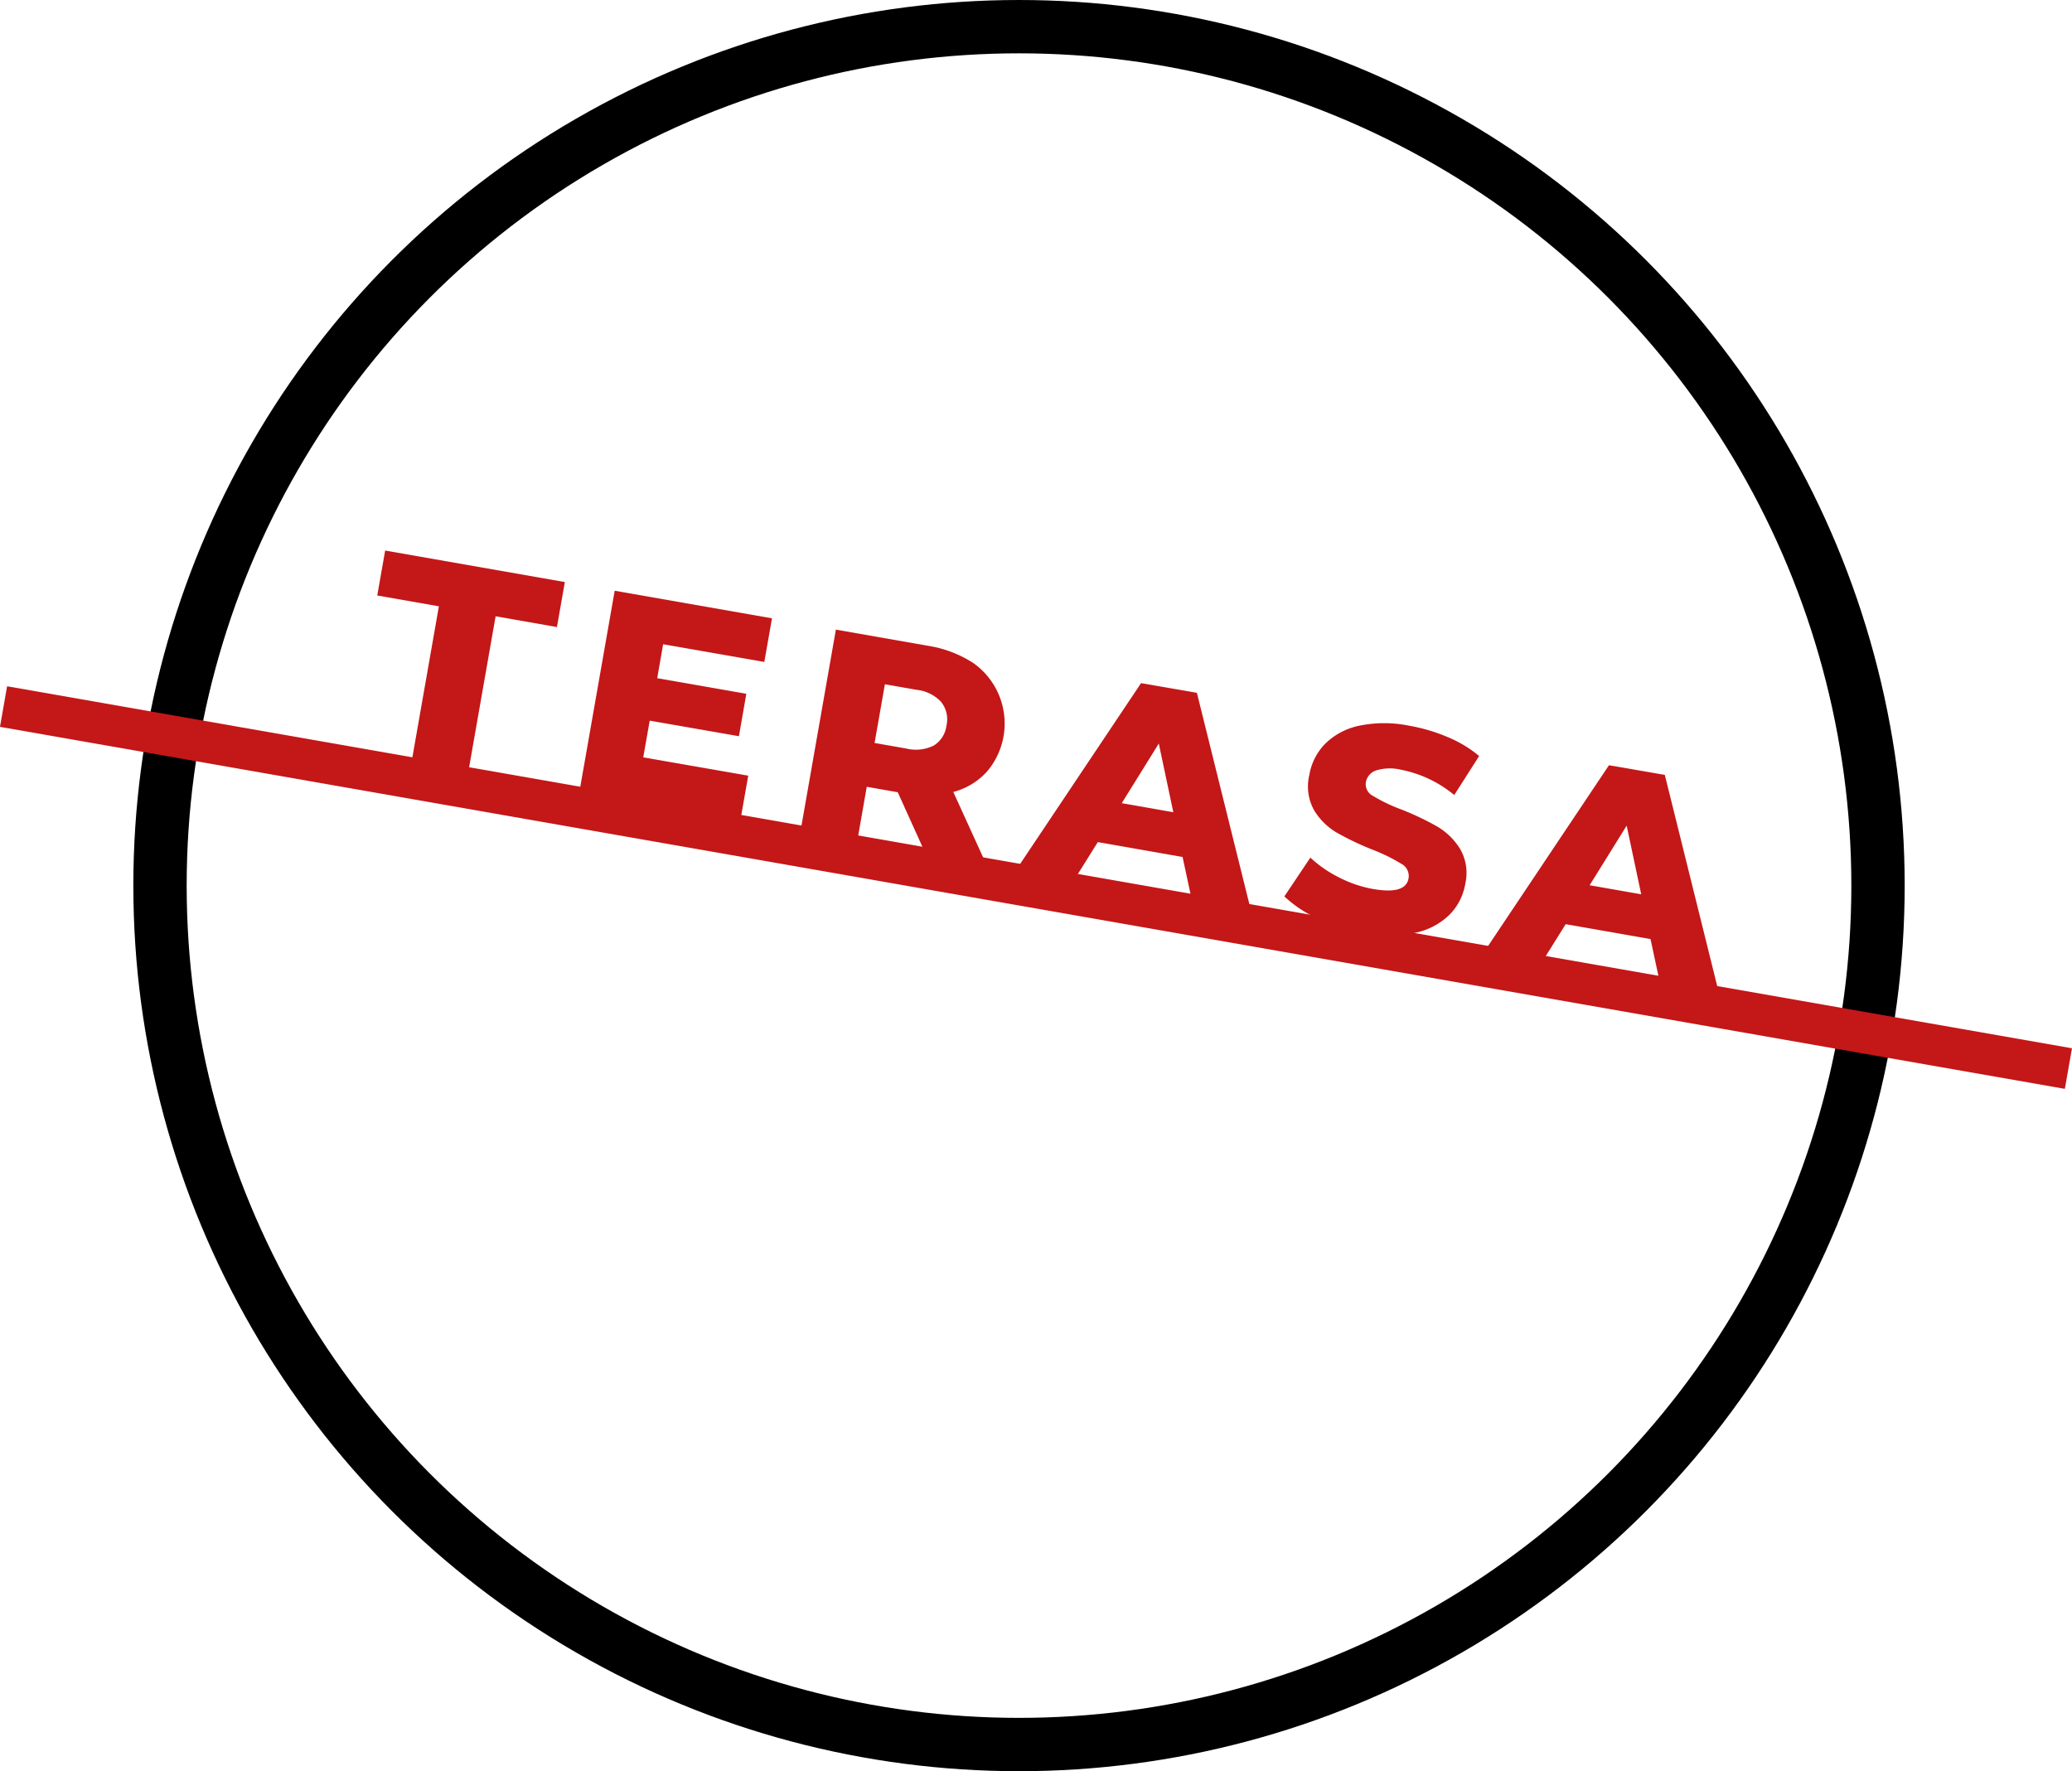 <svg xmlns="http://www.w3.org/2000/svg" viewBox="0 0 427.35 365.34"><defs><style>.cls-1,.cls-3{fill:none;stroke-miterlimit:10;}.cls-1{stroke:#000;stroke-width:11px;}.cls-2{fill:#c41718;}.cls-3{stroke:#c41718;stroke-width:8.5px;}</style></defs><g id="Layer_2" data-name="Layer 2"><g id="Layer_1-2" data-name="Layer 1"><circle class="cls-1" cx="210.17" cy="182.67" r="177.17"/><path class="cls-2" d="M90.52,125.06l-12.71-2.23,1.63-9.27,37.06,6.5-1.63,9.28-12.65-2.22-5.63,32.09-11.7-2.06Z"/><path class="cls-2" d="M154.32,160l-1.59,9.05-33.21-5.83,7.26-41.37,32.44,5.69-1.58,9-20.87-3.65-1.22,7,18.38,3.22-1.53,8.75L134,148.65l-1.33,7.57Z"/><path class="cls-2" d="M185.16,163.41l-6.39-1.12-1.93,11-11.7-2.05,7.26-41.37,18.91,3.32a24.12,24.12,0,0,1,9.43,3.57,15.28,15.28,0,0,1,2.79,22.43,14.31,14.31,0,0,1-6.91,4.17l6.64,14.57-12.53-2.2Zm9-18.58a8.15,8.15,0,0,0-5.15-2.55l-6.5-1.14-2.13,12.11,6.5,1.14a8.3,8.3,0,0,0,5.71-.61,5.63,5.63,0,0,0,2.62-4.14A5.69,5.69,0,0,0,194.14,144.83Z"/><path class="cls-2" d="M243.91,176.77l-17.49-3.07-4.66,7.46-11.94-2.09,25.52-38.16,11.52,2,11.07,44.58-12.18-2.14ZM242,167.54l-3-14.17-7.64,12.3Z"/><path class="cls-2" d="M272,189.55a24.53,24.53,0,0,1-7.1-4.65l5.36-8a25.28,25.28,0,0,0,5.92,4.09,25,25,0,0,0,7,2.38q6.75,1.18,7.33-2.18a2.83,2.83,0,0,0-1.46-3,36.29,36.29,0,0,0-5.86-2.89,59.79,59.79,0,0,1-7.42-3.52,13.39,13.39,0,0,1-4.73-4.64,10.1,10.1,0,0,1-1-7.25,12.07,12.07,0,0,1,3.26-6.46,14.06,14.06,0,0,1,7-3.73,25.63,25.63,0,0,1,10.39,0,36,36,0,0,1,7.88,2.33,25,25,0,0,1,6.5,3.91l-5.13,8.05a24.56,24.56,0,0,0-10.9-5.2,9.79,9.79,0,0,0-5.27.14,3.16,3.16,0,0,0-2.06,2.41,2.71,2.71,0,0,0,1.45,2.82,34.48,34.48,0,0,0,5.79,2.78,57.7,57.7,0,0,1,7.45,3.53,13.72,13.72,0,0,1,4.73,4.61,9.87,9.87,0,0,1,1.08,7.22,11.82,11.82,0,0,1-3.25,6.38,14.29,14.29,0,0,1-7.05,3.72,25.45,25.45,0,0,1-10.36,0A38.6,38.6,0,0,1,272,189.55Z"/><path class="cls-2" d="M340.42,193.7l-17.5-3.07-4.66,7.46L306.33,196l25.52-38.16,11.52,2,11.06,44.58-12.17-2.14Zm-1.92-9.23-3-14.17-7.64,12.3Z"/><line class="cls-3" x1="0.73" y1="145.74" x2="426.61" y2="220.41"/></g></g></svg>